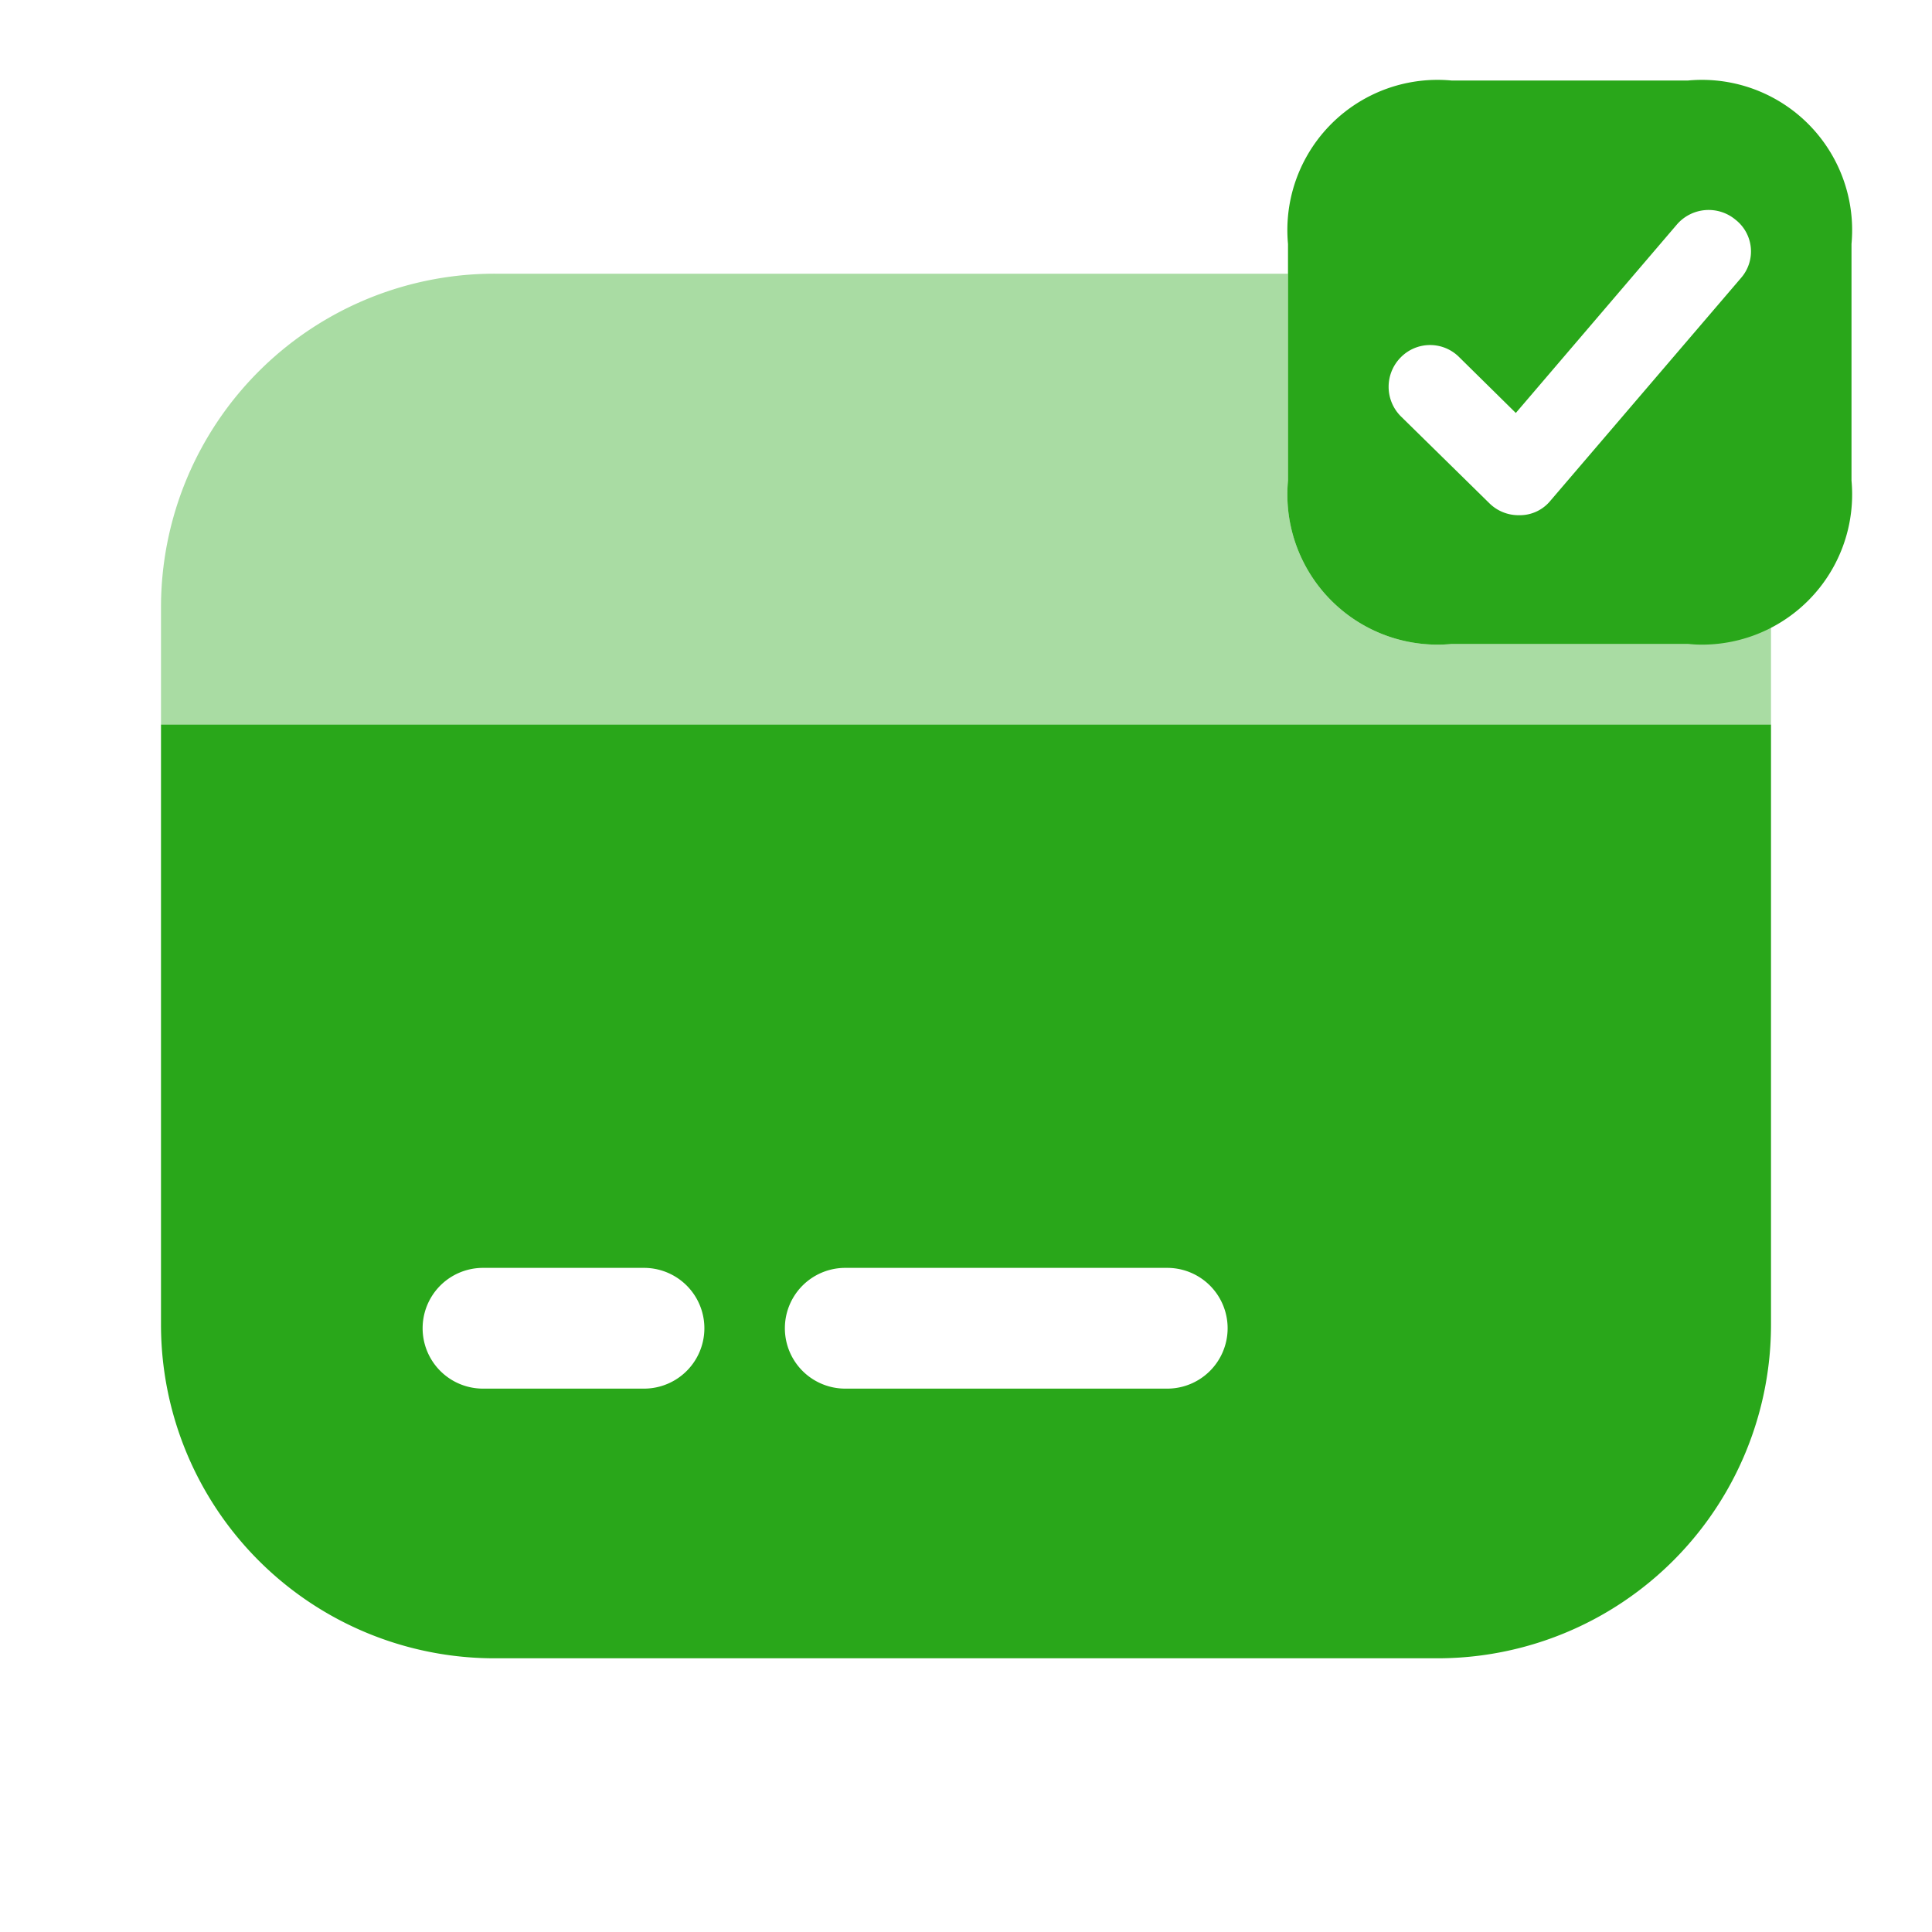 <svg xmlns="http://www.w3.org/2000/svg" width="24" height="24" viewBox="0 0 24 24">
  <g id="vuesax_bulk_card-tick" data-name="vuesax/bulk/card-tick" transform="translate(-300 -508)">
    <g id="card-tick">
      <path id="Vector" d="M20,4.37V5.6H0V4.14A4.144,4.144,0,0,1,4.15,0H14V2.57A1.866,1.866,0,0,0,16.03,4.6h2.94A2.09,2.09,0,0,0,20,4.37Z" transform="translate(302 511.4)" fill="#29a71a" opacity="0.4"/>
      <path id="Vector-2" data-name="Vector" d="M0,0V7.46A4.144,4.144,0,0,0,4.15,11.6h11.7A4.144,4.144,0,0,0,20,7.46V0ZM6,8.25H4a.75.75,0,0,1,0-1.5H6a.75.75,0,0,1,0,1.5Zm6.5,0h-4a.75.75,0,0,1,0-1.5h4a.75.75,0,0,1,0,1.5Z" transform="translate(302 517)" fill="#29a71a"/>
      <path id="Vector-3" data-name="Vector" d="M4.97,0H2.03A1.866,1.866,0,0,0,0,2.03V4.97A1.866,1.866,0,0,0,2.03,7H4.97A1.866,1.866,0,0,0,7,4.97V2.03A1.866,1.866,0,0,0,4.97,0Zm.66,2.45L3.26,5.22a.49.49,0,0,1-.37.18H2.87a.514.514,0,0,1-.37-.15L1.4,4.17a.519.519,0,0,1,0-.73.51.51,0,0,1,.73,0l.7.69,2-2.34a.521.521,0,0,1,.73-.06A.5.5,0,0,1,5.63,2.45Z" transform="translate(316 509)" fill="#29a71a"/>
      <path id="Vector-4" data-name="Vector" d="M0,0H24V24H0Z" transform="translate(300 508)" fill="none" opacity="0"/>
    </g>
  </g>
</svg>

